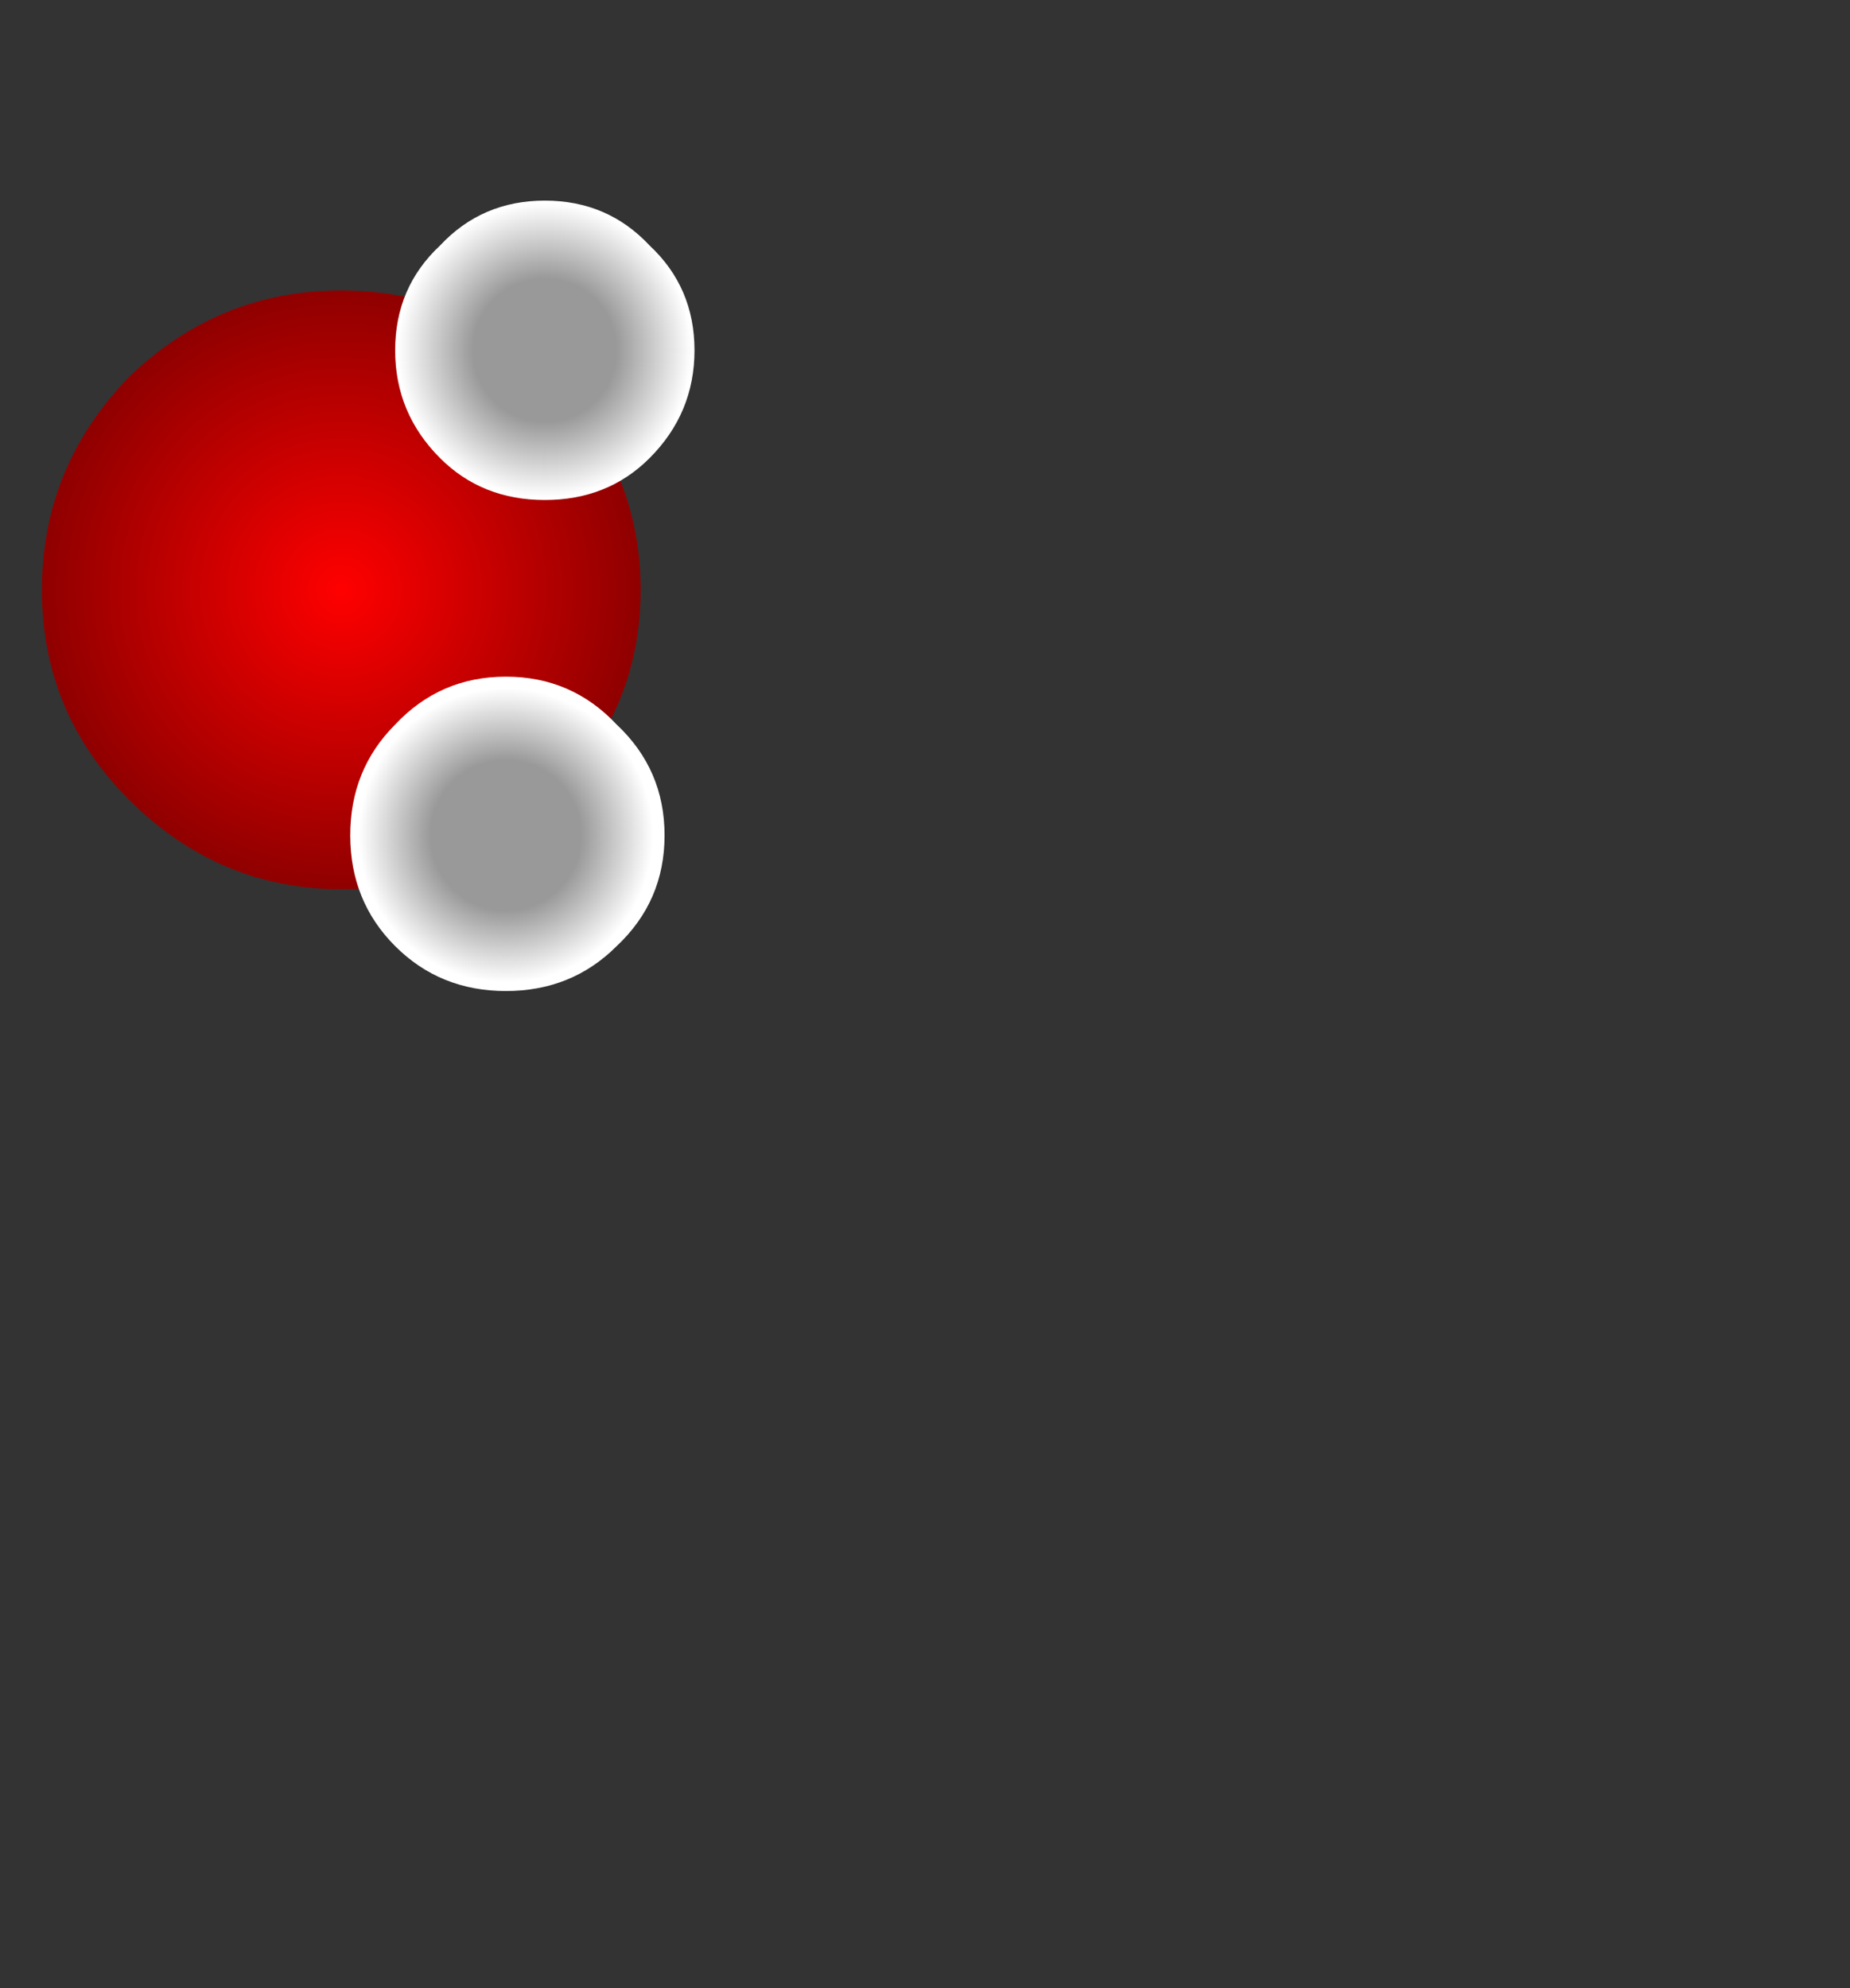 <?xml version="1.0" encoding="UTF-8" standalone="no"?>
<svg xmlns:xlink="http://www.w3.org/1999/xlink" height="33.2px" width="30.9px" xmlns="http://www.w3.org/2000/svg">
  <rect width="100%" height="100%" fill="#333333" stroke="none"/>
  <g transform="matrix(1.0, 0.0, 0.0, 1.0, 15.0, 16.6)">
    <use height="13.2" transform="matrix(1.0, 0.0, 0.0, 1.0, -14.3, -13.25)" width="10.9" xlink:href="#shape0"/>
  </g>
  <defs>
    <g id="shape0" transform="matrix(1.0, 0.0, 0.0, 1.0, 5.45, 6.6)">
      <path d="M4.55 -0.1 Q4.55 1.95 3.05 3.4 1.6 4.9 -0.45 4.9 -2.5 4.9 -4.0 3.4 -5.45 1.95 -5.45 -0.1 -5.45 -2.15 -4.0 -3.65 -2.5 -5.1 -0.45 -5.1 1.6 -5.1 3.05 -3.65 4.55 -2.15 4.55 -0.1" fill="url(#gradient0)" fill-rule="evenodd" stroke="none"/>
      <path d="M0.45 5.85 Q-0.3 5.1 -0.3 4.0 -0.3 2.9 0.45 2.15 1.2 1.35 2.3 1.35 3.4 1.35 4.15 2.15 4.95 2.9 4.95 4.0 4.95 5.1 4.15 5.85 3.4 6.6 2.3 6.6 1.2 6.6 0.45 5.85" fill="url(#gradient1)" fill-rule="evenodd" stroke="none"/>
      <path d="M5.45 -4.1 Q5.45 -3.05 4.7 -2.3 4.0 -1.6 2.95 -1.6 1.9 -1.6 1.2 -2.3 0.45 -3.05 0.45 -4.1 0.45 -5.15 1.2 -5.85 1.9 -6.6 2.95 -6.6 4.0 -6.6 4.7 -5.85 5.45 -5.15 5.45 -4.1" fill="url(#gradient2)" fill-rule="evenodd" stroke="none"/>
    </g>
    <radialGradient cx="0" cy="0" gradientTransform="matrix(0.006, 0.0, 0.0, 0.006, -0.45, -0.1)" gradientUnits="userSpaceOnUse" id="gradient0" r="819.2" spreadMethod="pad">
      <stop offset="0.0" stop-color="#ff0000"/>
      <stop offset="1.0" stop-color="#910000"/>
    </radialGradient>
    <radialGradient cx="0" cy="0" gradientTransform="matrix(0.003, 0.0, 0.0, 0.003, 2.3, 4.0)" gradientUnits="userSpaceOnUse" id="gradient1" r="819.2" spreadMethod="pad">
      <stop offset="0.0" stop-color="#999999"/>
      <stop offset="0.51" stop-color="#999999"/>
      <stop offset="1.0" stop-color="#ffffff"/>
    </radialGradient>
    <radialGradient cx="0" cy="0" gradientTransform="matrix(0.003, 0.0, 0.0, 0.003, 2.95, -4.1)" gradientUnits="userSpaceOnUse" id="gradient2" r="819.2" spreadMethod="pad">
      <stop offset="0.0" stop-color="#999999"/>
      <stop offset="0.486" stop-color="#999999"/>
      <stop offset="1.0" stop-color="#ffffff"/>
    </radialGradient>
  </defs>
</svg>
